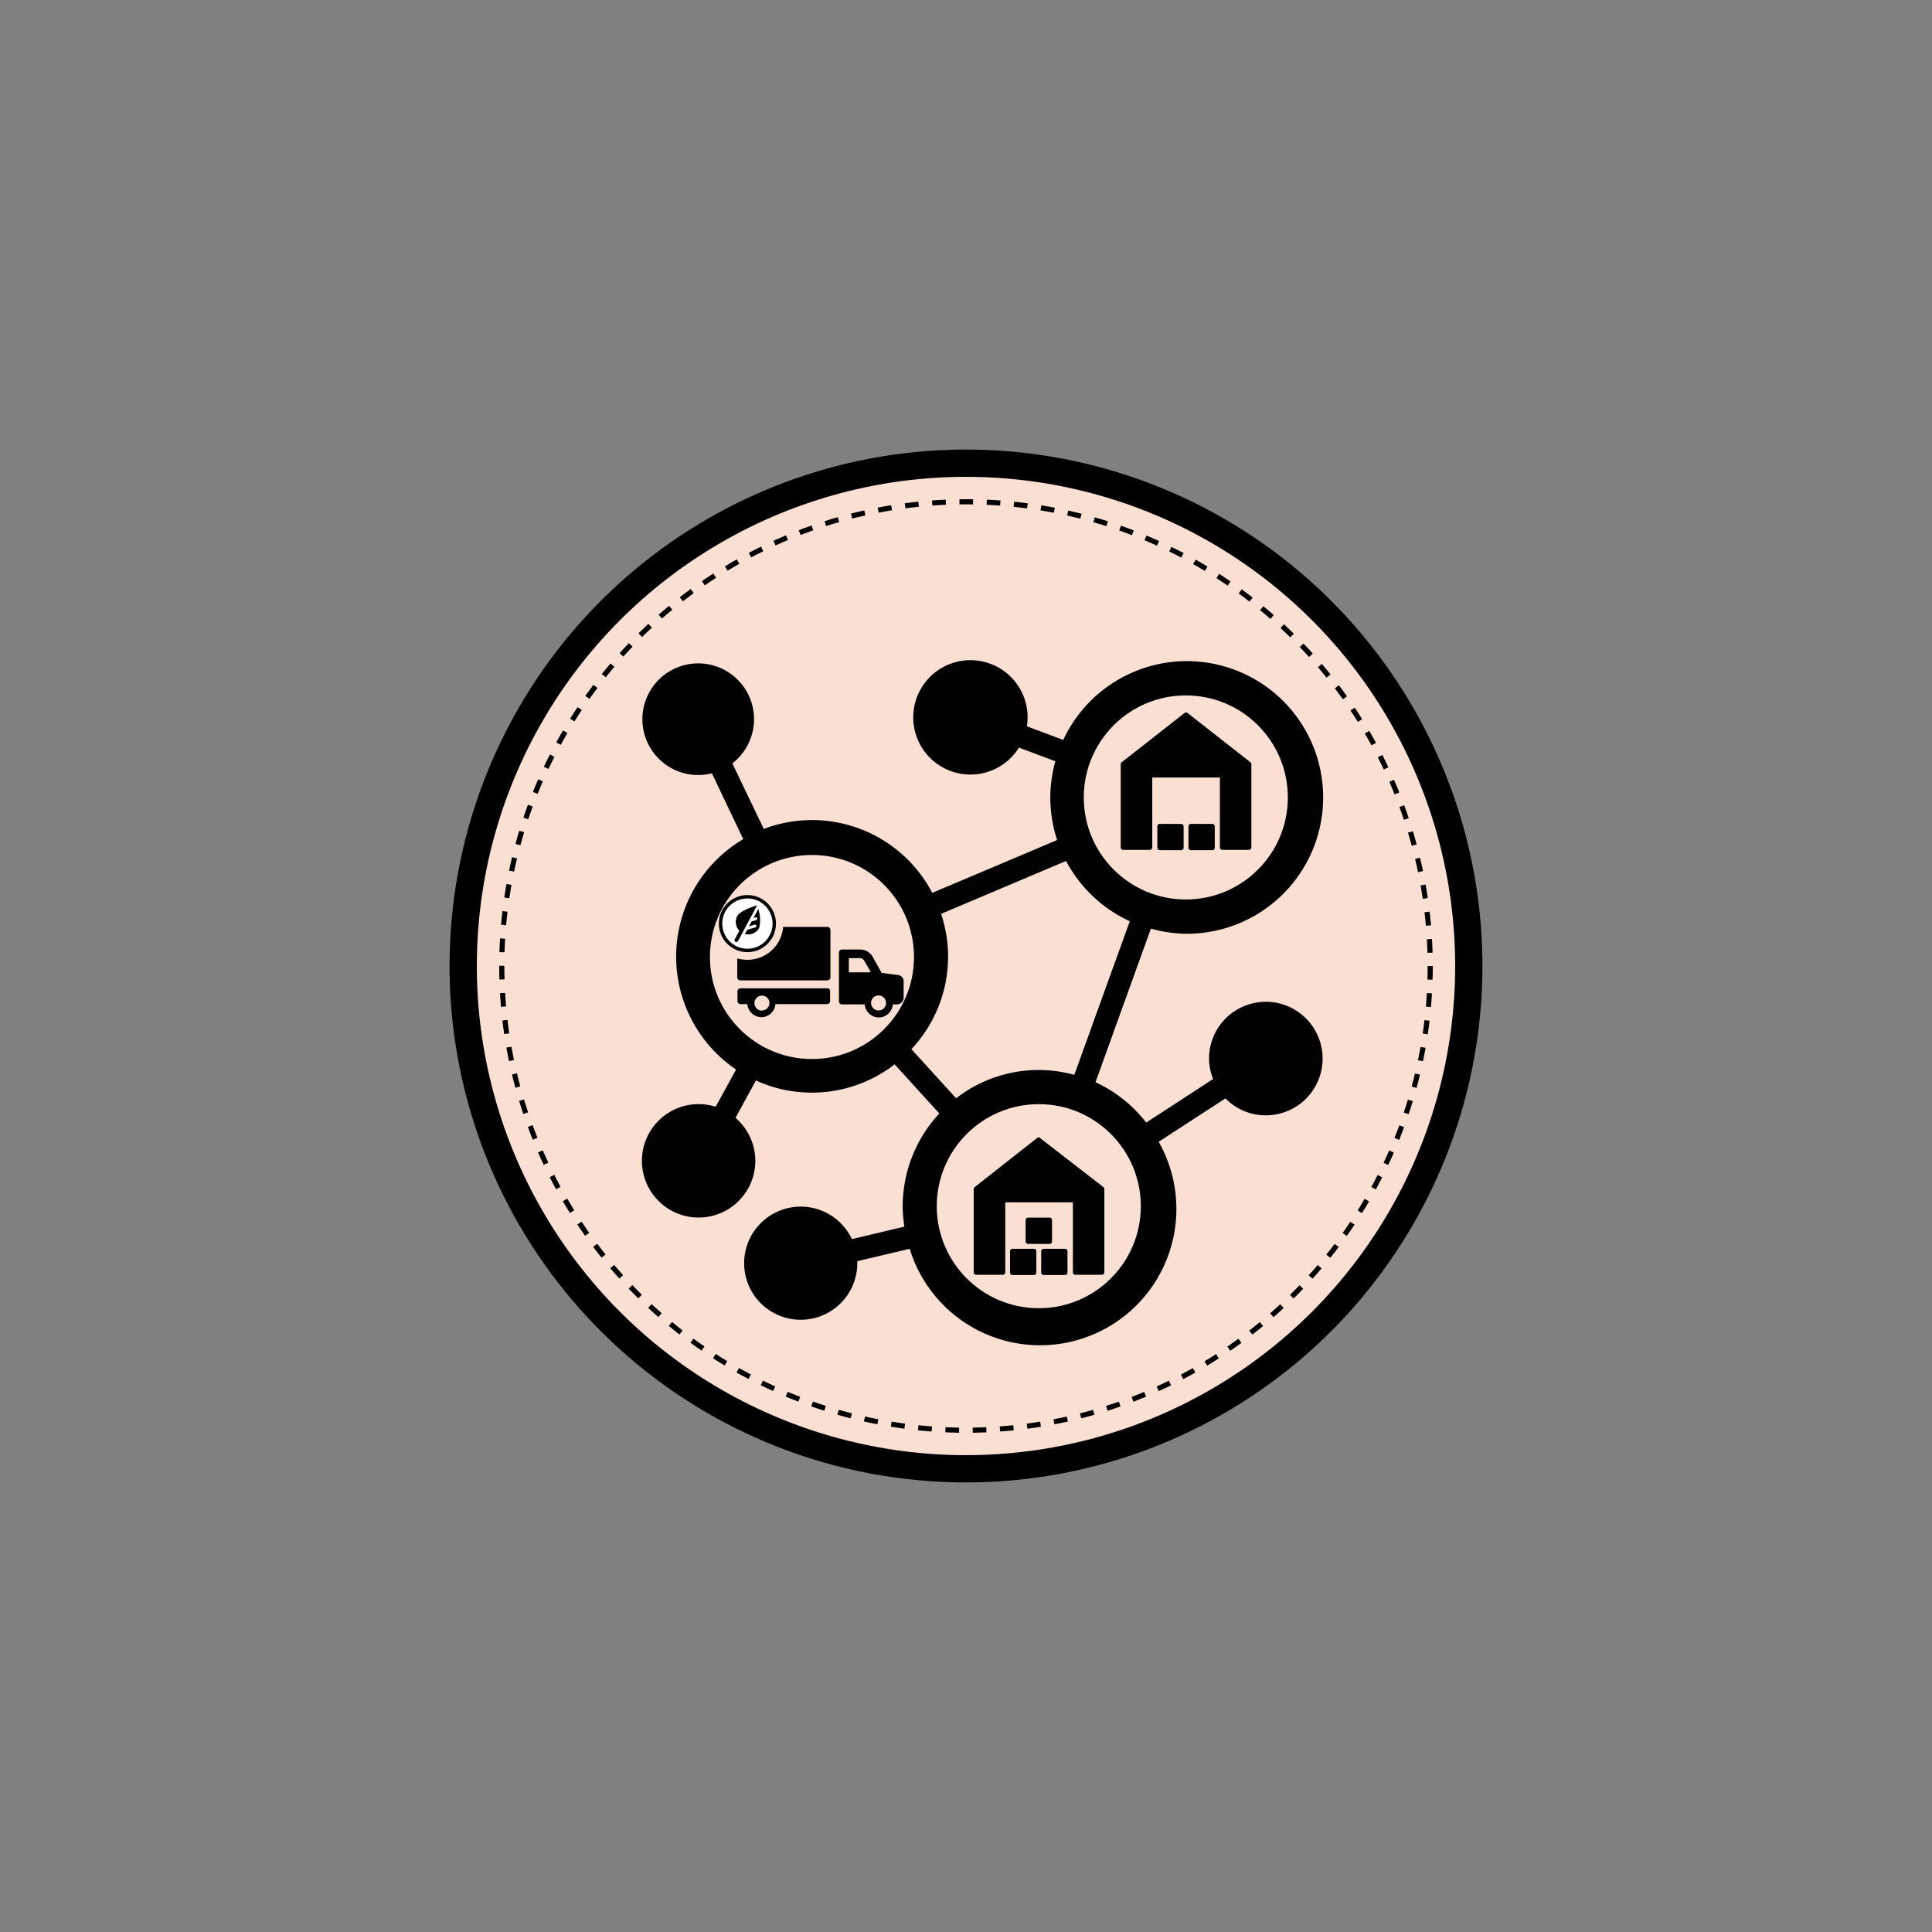 <svg xmlns="http://www.w3.org/2000/svg" viewBox="0 0 283.46 283.46"><rect x="0" y="0" width="283.46" height="283.46" fill="#808080" stroke="none"/><circle cx="141.73" cy="141.73" r="73.77" fill="#fadfd3" stroke="#000" stroke-miterlimit="10" stroke-width="4"/><circle cx="141.73" cy="141.73" r="68.11" fill="none" stroke="#000" stroke-miterlimit="10" stroke-width="0.75" stroke-dasharray="2"/><path d="M174.08,137A20,20,0,1,0,156,108.56l-5.34-2a8.67,8.67,0,0,0,.11-1.25,8.39,8.39,0,1,0-1.27,4.38l5.34,2a19.87,19.87,0,0,0-.74,5.32,20.14,20.14,0,0,0,1,6.24L136.78,131a19.91,19.91,0,0,0-24.72-9.38L107.45,112a8.19,8.19,0,1,0-3,1.46l4.6,9.66A20,20,0,0,0,108,156.92l-3,5.46a8.32,8.32,0,1,0,5.82,7.93,8.31,8.31,0,0,0-2.91-6.3l3-5.48a19.83,19.83,0,0,0,20.35-2.37l6.56,7.21a20,20,0,0,0-5.38,13.6,19.56,19.56,0,0,0,.25,3l-7.7,1.83a8.3,8.3,0,1,0,.79,3.51,2.45,2.45,0,0,0,0-.27l7.69-1.82A20,20,0,1,0,170,167.52l9.8-6.37a8.23,8.23,0,0,0,5.92,2.49,8.33,8.33,0,1,0-8.33-8.33,8.08,8.08,0,0,0,.6,3l-9.82,6.39a20,20,0,0,0-7.44-5.92l8.13-22.54A19.82,19.82,0,0,0,174.08,137Zm-16.46,20.7a19.71,19.71,0,0,0-17.34,3.44l-6.56-7.21a19.81,19.81,0,0,0,4.36-19.85l18.33-7.76a20.09,20.09,0,0,0,9.35,8.84Z" fill="#010101"/><circle cx="173.98" cy="117" r="16.97" fill="#fadfd3" stroke="#000" stroke-miterlimit="10" stroke-width="4"/><circle cx="152.41" cy="176.97" r="16.97" fill="#fadfd3" stroke="#000" stroke-miterlimit="10" stroke-width="4"/><circle cx="119.13" cy="140.41" r="16.97" fill="#fadfd3" stroke="#000" stroke-miterlimit="10" stroke-width="4"/><path d="M152.39,166.87a.34.34,0,0,0-.21.08L143,174.17a.37.37,0,0,0-.14.29v12.21a.36.36,0,0,0,.36.36h3.91a.36.36,0,0,0,.36-.36h0V176.4h9.92v10.27a.36.36,0,0,0,.35.36h3.91a.36.36,0,0,0,.36-.36V174.46a.37.37,0,0,0-.14-.29L152.63,167A.35.35,0,0,0,152.39,166.87Zm-1.59,11.78a.35.35,0,0,0-.32.35v3.14a.36.36,0,0,0,.36.36H154a.36.36,0,0,0,.35-.36V179a.35.35,0,0,0-.35-.35H150.8Zm-2.25,4.57a.36.36,0,0,0-.36.35v3.14a.36.36,0,0,0,.36.36h3.14a.36.36,0,0,0,.36-.36v-3.14a.36.36,0,0,0-.36-.35Zm4.57,0a.37.37,0,0,0-.36.35v3.14a.36.36,0,0,0,.36.36h3.14a.36.36,0,0,0,.36-.36h0v-3.14a.36.36,0,0,0-.36-.35Z" fill="#010101"/><path d="M174,104.53a.42.42,0,0,0-.21.08l-9.22,7.23a.35.35,0,0,0-.14.28v12.21a.36.36,0,0,0,.36.36h3.91a.36.36,0,0,0,.36-.35h0V114.07h9.92v10.26a.36.36,0,0,0,.35.36h3.91a.36.36,0,0,0,.36-.36V112.12a.35.35,0,0,0-.14-.28l-9.22-7.23A.41.41,0,0,0,174,104.53Zm-3.84,16.35a.36.36,0,0,0-.36.36v3.14a.36.36,0,0,0,.36.36h3.14a.36.36,0,0,0,.36-.36v-3.14a.36.36,0,0,0-.36-.36Zm4.57,0a.36.36,0,0,0-.36.36v3.14a.36.36,0,0,0,.36.36h3.14a.36.36,0,0,0,.36-.36h0v-3.14a.36.36,0,0,0-.36-.36Z" fill="#010101"/><path d="M131.75,143.05l-2.4-.31L128,140.31a2.12,2.12,0,0,0-1.84-1h-2.62a.44.44,0,0,0-.45.45v7.15a.44.44,0,0,0,.45.45h3.33a2.09,2.09,0,0,0,2.06,1.92,2.07,2.07,0,0,0,2.06-1.92h.65a1,1,0,0,0,.94-.93V144A.92.92,0,0,0,131.75,143.05Zm-4.12-.39h-3a.08.08,0,0,1-.09-.09v-1.92c0-.05,0-.08.09-.08h1.49a.76.76,0,0,1,.68.39l.91,1.56A.12.12,0,0,1,127.63,142.66Zm1.27,5.59a1.1,1.1,0,1,1,1.1-1.1A1.08,1.08,0,0,1,128.9,148.25Z" fill="#010101"/><path d="M121.42,145H108.65a.45.45,0,0,0-.45.46v1.41a.45.45,0,0,0,.45.45h1a2.09,2.09,0,0,0,2.06,1.92,2.07,2.07,0,0,0,2.06-1.92h7.57a.45.45,0,0,0,.45-.45v-1.41A.4.4,0,0,0,121.42,145Zm-9.63,3.28a1.1,1.1,0,0,1,0-2.2,1.08,1.08,0,0,1,1.1,1.1A1.1,1.1,0,0,1,111.79,148.25Z" fill="#010101"/><path d="M109.64,140.82a6.51,6.51,0,0,1-1.47-.19v2.76a.44.44,0,0,0,.46.45h12.76a.44.44,0,0,0,.45-.45v-6.94a.45.45,0,0,0-.45-.46H114.9A5.25,5.25,0,0,1,109.64,140.82Z" fill="#010101"/><path d="M113.6,135.51a3.94,3.94,0,1,0-4,3.93A4,4,0,0,0,113.6,135.51Zm-2.55,3a4.38,4.38,0,0,0,.48-1,3.87,3.87,0,0,1,.63.2A2.87,2.87,0,0,1,111.05,138.54Zm1.44-1.28a8.53,8.53,0,0,0-.81-.28,5.45,5.45,0,0,0,.14-1.18H113A2.76,2.76,0,0,1,112.49,137.26Zm0-3.53a2.82,2.82,0,0,1,.48,1.47h-1.15a8.3,8.3,0,0,0-.14-1.18A6.44,6.44,0,0,0,112.49,133.73Zm-.36-.48a3.21,3.21,0,0,1-.62.2,3.79,3.79,0,0,0-.48-1A3.32,3.32,0,0,1,112.13,133.25Zm-2.18-1a2.2,2.2,0,0,1,1,1.38c-.31.06-.68.09-1,.12Zm0,2.06a5.5,5.5,0,0,0,1.16-.14,9.65,9.65,0,0,1,.14,1.07H110Zm0,1.53h1.3a5.89,5.89,0,0,1-.14,1.07c-.37-.06-.76-.11-1.16-.14Zm0,1.52a7.07,7.07,0,0,1,1,.11,2.2,2.2,0,0,1-1,1.39Zm-1.69-4.86a4.38,4.38,0,0,0-.48,1,6.25,6.25,0,0,1-.62-.23A3.63,3.63,0,0,1,108.26,132.46Zm-1.47,1.27a6.59,6.59,0,0,0,.82.29,4.89,4.89,0,0,0-.14,1.18h-1.16A4,4,0,0,1,106.79,133.73Zm0,3.53a3,3,0,0,1-.48-1.46h1.16a7.07,7.07,0,0,0,.14,1.18C107.33,137.07,107.07,137.15,106.79,137.26Zm.37.48a3.47,3.47,0,0,1,.62-.19,3.26,3.26,0,0,0,.48,1A3.41,3.41,0,0,1,107.16,137.74Zm2.2,1a2.23,2.23,0,0,1-1-1.38c.31-.06.68-.09,1-.12Zm0-2.06a7.22,7.22,0,0,0-1.16.14c0-.31-.11-.68-.14-1.07h1.3Zm0-1.53h-1.3a6.93,6.93,0,0,1,.14-1.07,8.56,8.56,0,0,0,1.16.14Zm0-1.49a5.91,5.91,0,0,1-1-.12,2.23,2.23,0,0,1,1-1.38Z" fill="#010101"/><circle cx="109.66" cy="135.51" r="3.94" fill="#fff" stroke="#010101" stroke-miterlimit="10" stroke-width="0.5"/><path d="M108.16,134.41a1.85,1.85,0,0,0,.32,2.15l-.68,1.25a.27.27,0,0,0,.48.26l2.81-5.25S108.64,133.52,108.16,134.41Z" fill="#010101"/><path d="M111.39,136.13a5,5,0,0,0-.14-2.75l-.71,1.31.3-.09a.2.2,0,0,1,.25.14.2.2,0,0,1-.13.25l-.69.21-.38.72.83-.25a.2.2,0,0,1,.12.39l-1.22.37-.33.6A1.82,1.82,0,0,0,111.39,136.13Z" fill="#010101"/></svg>